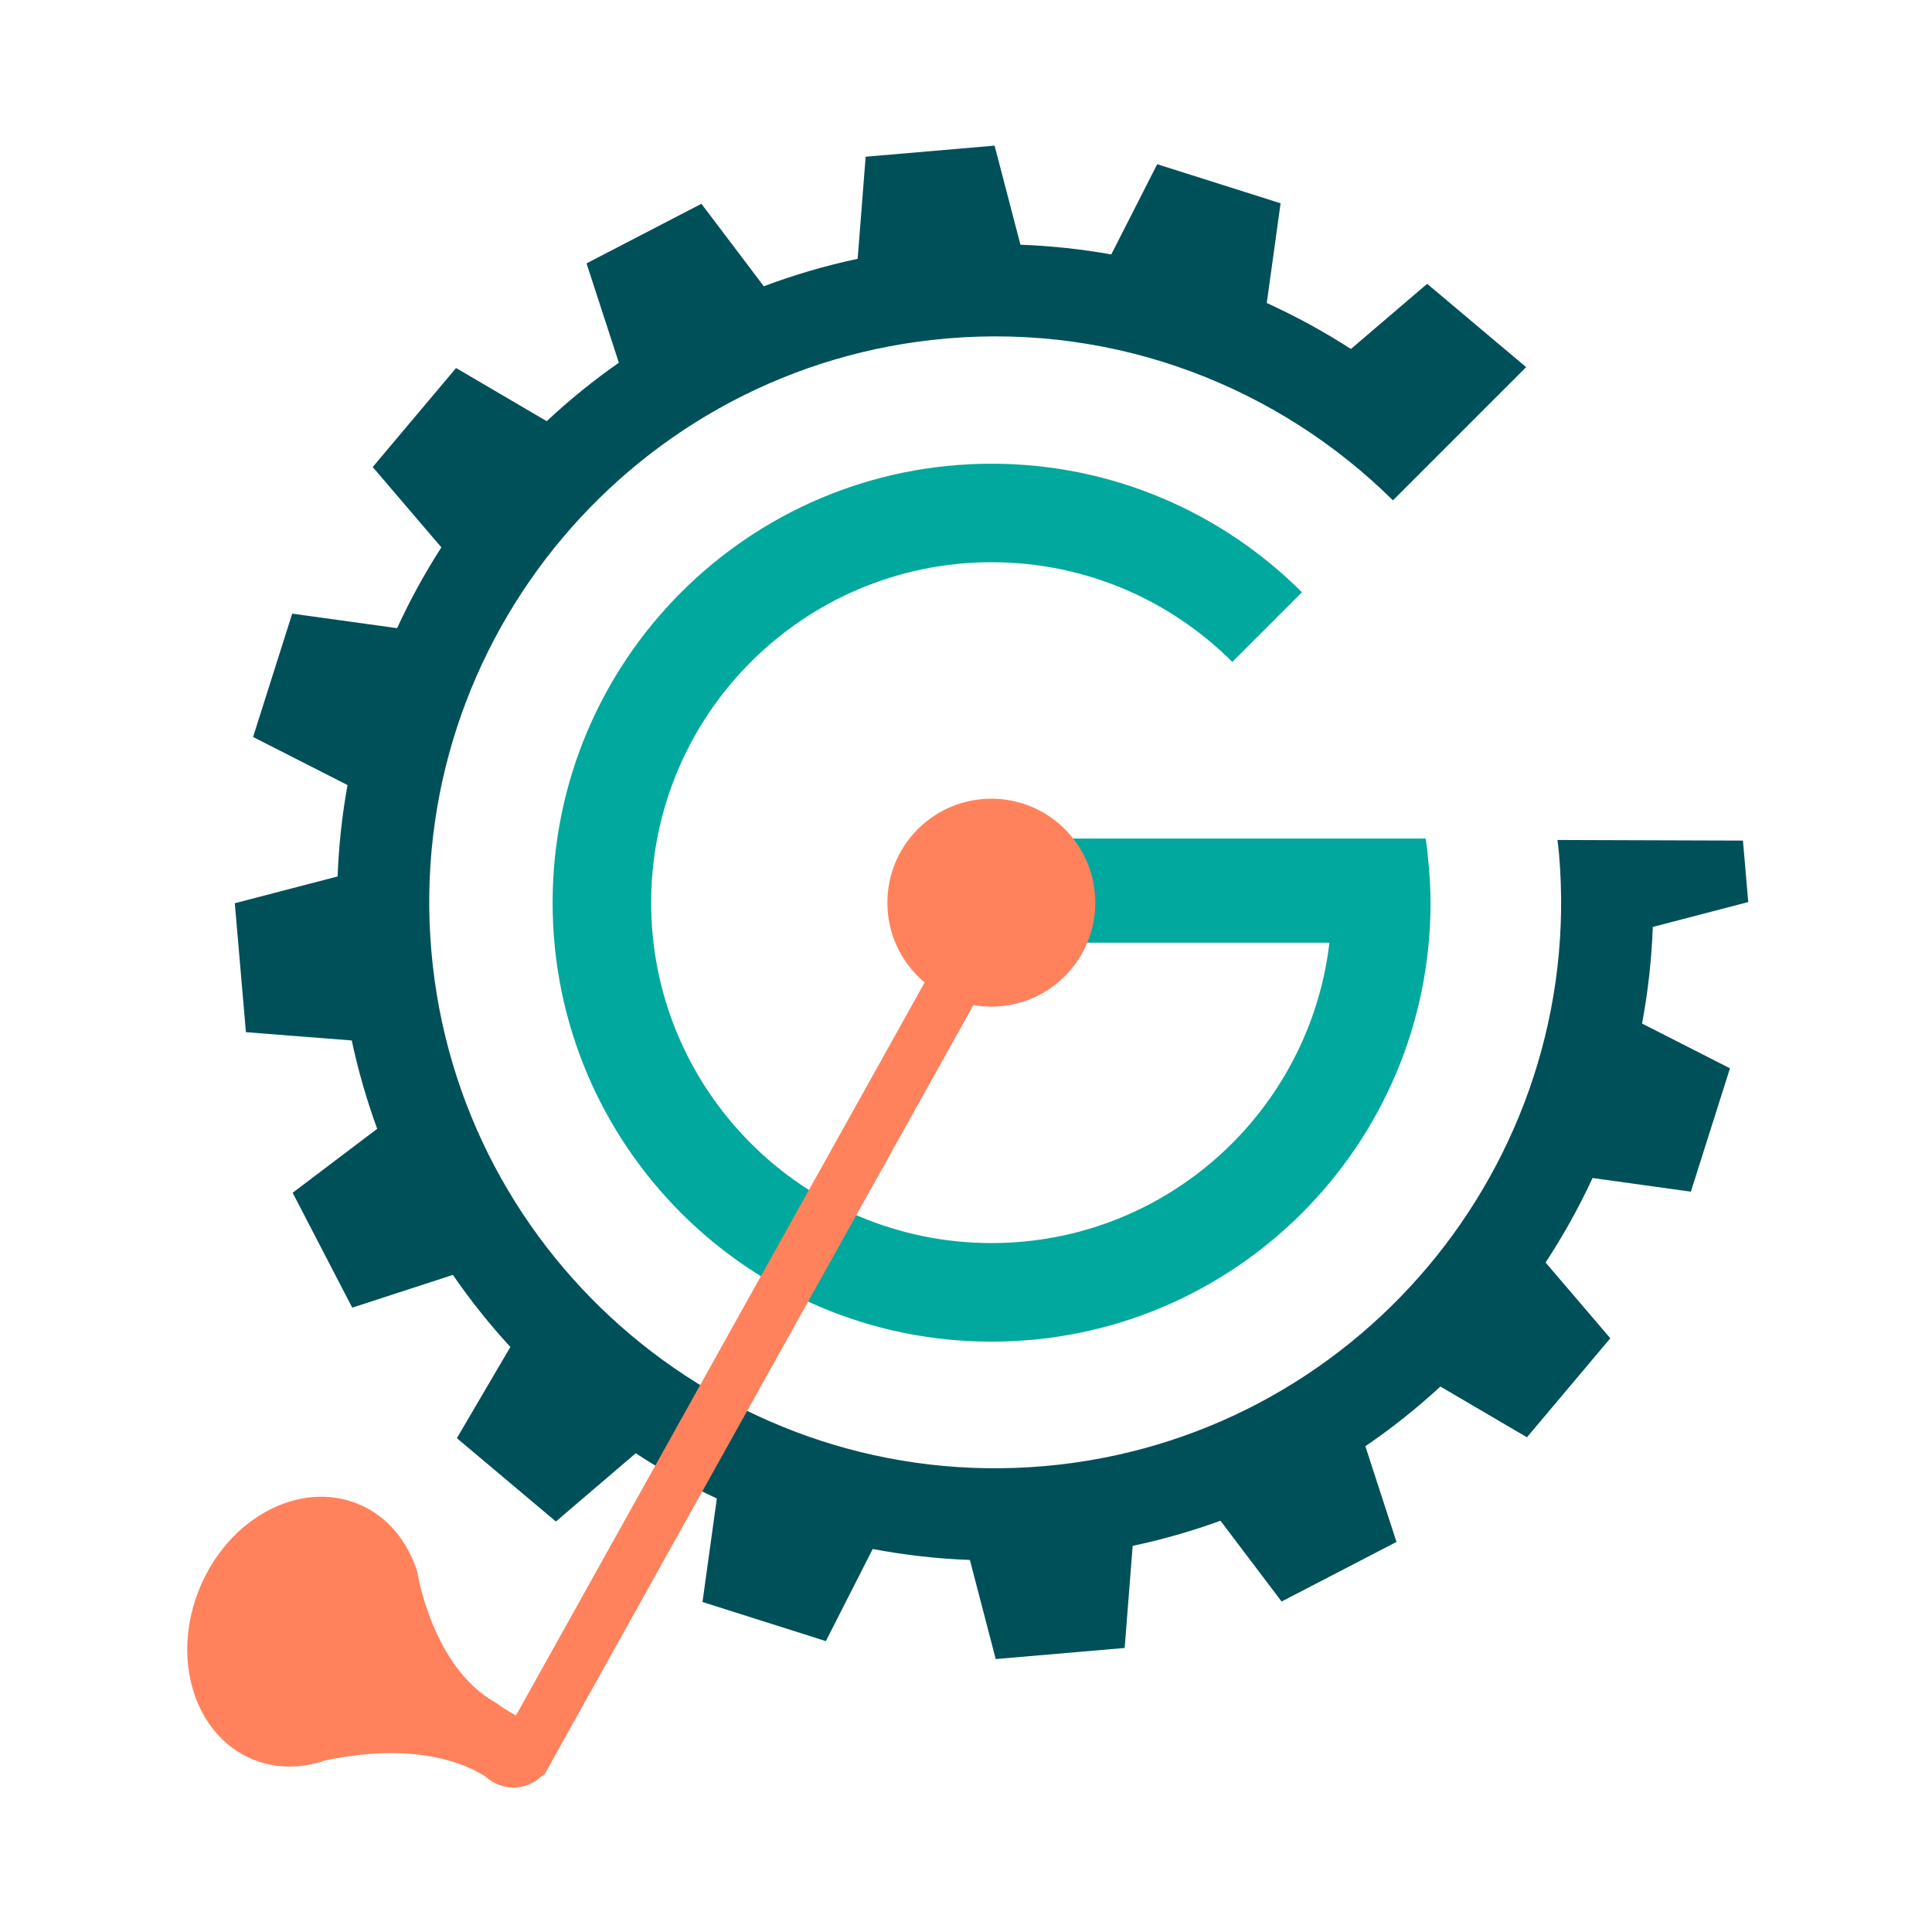 <?xml version="1.0" encoding="utf-8"?>
<svg version="1.1" id="lay_1" xmlns="http://www.w3.org/2000/svg" xmlns:xlink="http://www.w3.org/1999/xlink" x="0px"
     y="0px"
     viewBox="0 0 595.28 595.28" style="enable-background:new 0 0 595.28 595.28;" xml:space="preserve">
<style type="text/css">
	.st0{fill:#00A89D;}
	.st1{fill:#00505A;}
	.st2{fill:#FF825C;}
</style>
    <path class="st0" d="M440.2,266.53c-0.01-0.18-0.05-0.36-0.06-0.54c-0.22-2.46-0.45-4.93-0.8-7.35h-0.08
	c-0.02-0.09-0.02-0.18-0.03-0.27H322.02v32.08h87.6c-6.12,52.11-50.36,92.56-104.1,92.56c-57.93,0-104.89-46.96-104.89-104.89
	c0-57.93,46.96-104.89,104.89-104.89c28.97,0,55.19,11.74,74.17,30.72l21.46-21.46c-24.48-24.47-58.29-39.61-95.63-39.61
	c-74.69,0-135.25,60.55-135.25,135.25s60.55,135.25,135.25,135.25s135.25-60.55,135.25-135.25
	C440.76,274.21,440.54,270.36,440.2,266.53z"/>
    <path class="st1" d="M538.66,277.94L537.03,259l-57.15-0.19c0.16,1.42,0.35,2.83,0.48,4.27c8.24,95.79-63,180.43-158.79,188.67
	c-95.79,8.24-180.43-63-188.67-158.79c-8.24-95.79,63-180.43,158.79-188.67c52.91-4.55,102.39,15.18,137.5,49.87l41.04-41.04
	l-30.5-25.67l-23.49,20.08c-8.27-5.33-16.93-10.07-25.93-14.17l4.26-30.72L356.55,50.6L342.4,78.4c-9.15-1.64-18.5-2.64-27.99-3
	l-7.96-30.53l-39.73,3.42l-2.46,31.45c-9.95,2.12-19.6,4.96-28.92,8.46l-19.22-25.41l-35.4,18.36l9.96,30.6
	c-7.85,5.49-15.27,11.51-22.23,18.02l-27.93-16.38l-25.68,30.51l21.15,24.75c-5.11,7.95-9.67,16.27-13.64,24.9l-32.32-4.48
	l-12.05,38.01l29.1,14.81c-1.67,9.21-2.69,18.61-3.06,28.16l-31.67,8.25l3.42,39.73l32.61,2.55c2,9.34,4.62,18.43,7.84,27.22
	l-26.05,19.71l18.36,35.4l31.01-10.09c5.39,7.82,11.31,15.24,17.71,22.2l-16.48,28.1l30.51,25.68l24.6-21.03
	c7.97,5.22,16.32,9.88,24.99,13.94l-4.42,31.89l38.01,12.05l14.44-28.38c9.78,1.86,19.78,3,29.94,3.38l7.96,30.53l39.73-3.42
	l2.46-31.45c9.29-1.98,18.32-4.57,27.06-7.75l18.83,24.89l35.4-18.36l-9.59-29.48c8.17-5.58,15.89-11.73,23.12-18.4l26.67,15.64
	l25.68-30.51L476.22,389c5.44-8.29,10.28-16.98,14.47-26.03l30.29,4.2l12.05-38.01l-27.09-13.79c1.83-9.72,2.94-19.67,3.32-29.77
	L538.66,277.94z"/>
    <ellipse transform="matrix(0.707 -0.707 0.707 0.707 -107.177 297.49)" class="st2" cx="305.51" cy="278.12"
             rx="32.04" ry="32.04"/>
    <g>
	<path class="st2" d="M152.74,524.58l-0.01,0.04c-19.63-10.99-24.14-40.21-24.14-40.21l0,0c-2.96-9.5-9.18-17.25-18.14-20.97
		c-17.99-7.47-39.88,4.08-48.89,25.79c-9.01,21.71-1.73,45.36,16.26,52.83c7.21,2.99,15.04,2.89,22.43,0.34
		c28.64-5.98,44.14,1.56,49.43,5.05c0.64,0.59,1.34,1.09,2.08,1.54c0.02,0.02,0.07,0.06,0.07,0.06s0.02-0.01,0.03-0.01
		c2.62,1.53,5.78,2.15,8.98,1.45c6.76-1.48,11.04-8.16,9.56-14.92c-0.13-0.6-0.34-1.16-0.56-1.71
		C164.57,531.28,158.25,528.75,152.74,524.58z"/>
        <path class="st2" d="M165.61,547.08l-12.94-7.21l142.46-255.51l14.43,8.04L167.94,546.42
		C167.48,547.25,166.44,547.54,165.61,547.08z"/>
</g>
</svg>
